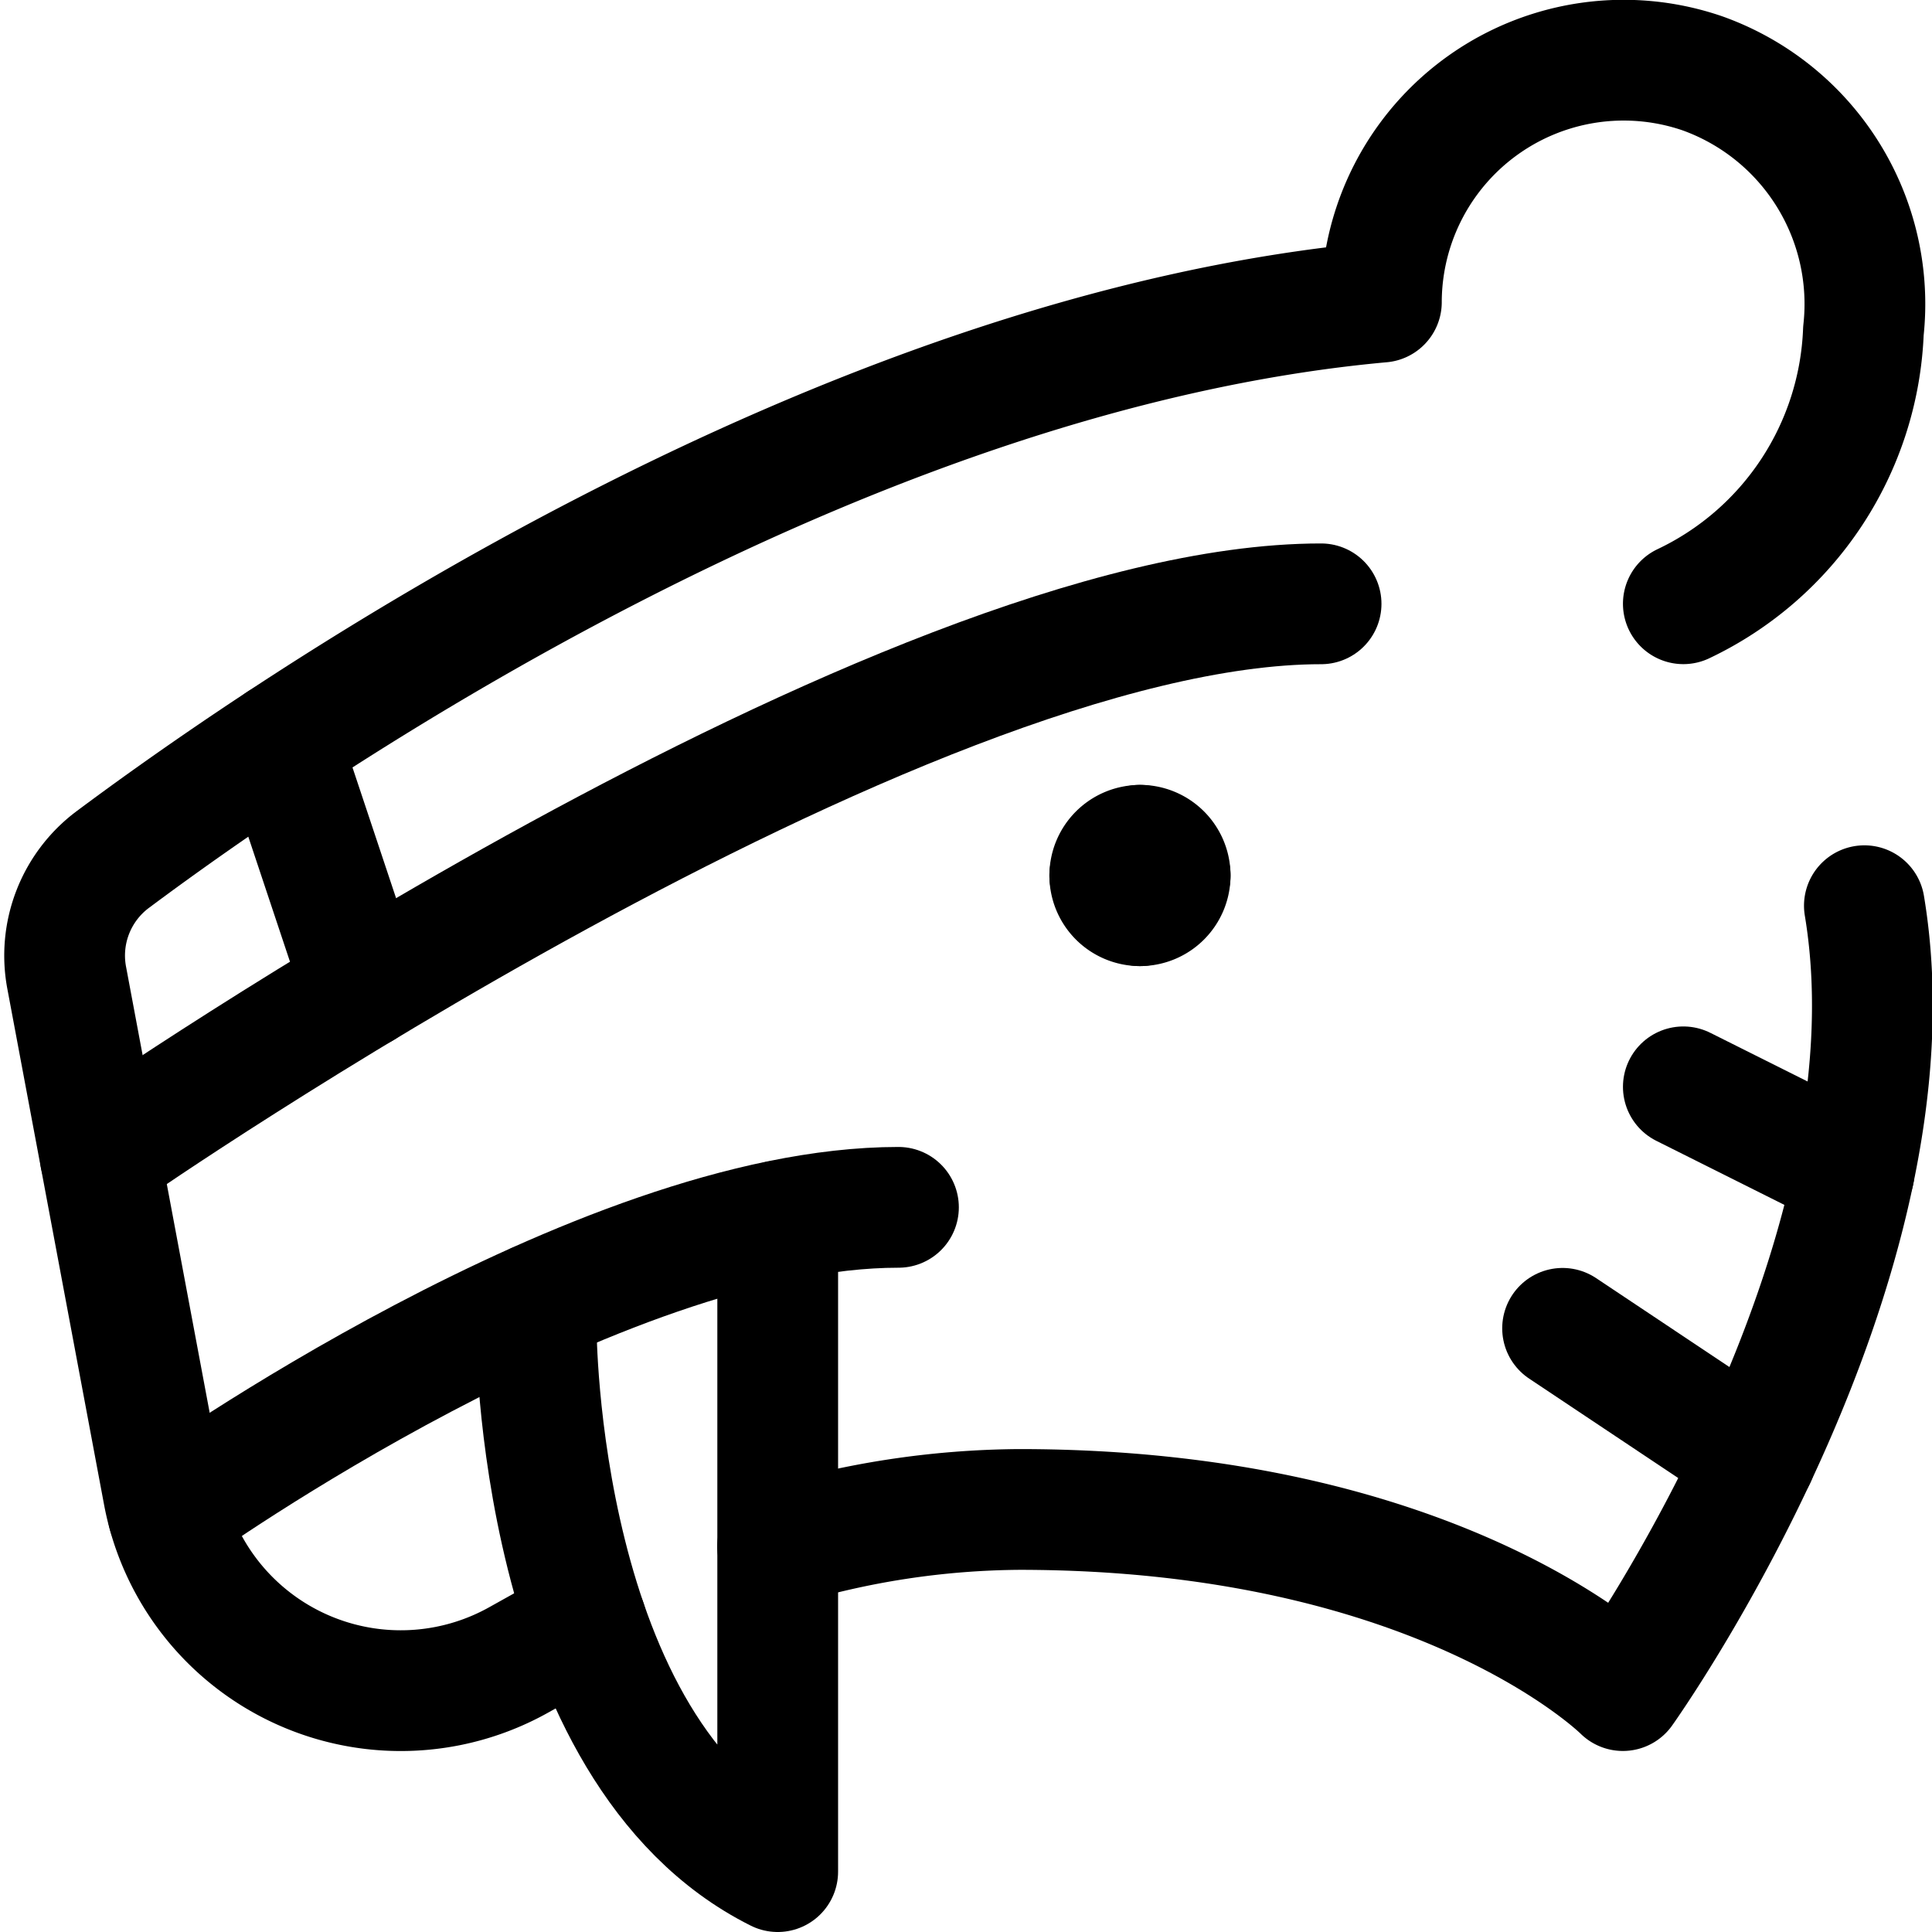 <svg id="Regular" xmlns="http://www.w3.org/2000/svg" viewBox="0 0 24 24"><defs><style>.cls-1,.cls-2{fill:none;stroke:#000;stroke-linecap:round;stroke-linejoin:round;stroke-width:1.5px;}.cls-1{fill-rule:evenodd;}</style></defs><title>tiger-head</title><path class="cls-1" d="M9.66,19.21a10.532,10.532,0,0,1,3-.459c5.25,0,7.5,2.25,7.5,2.25s3.75-5.25,3-9.75"/><path class="cls-1" d="M20.911,7.5a3.917,3.917,0,0,0,2.237-3.389,3.043,3.043,0,0,0-2-3.2,3.01,3.01,0,0,0-3.988,2.842C10.384,4.367,3.607,9.032,1.4,10.678A1.489,1.489,0,0,0,.83,12.154l1.2,6.4a3,3,0,0,0,4.419,2.063c.233-.13.506-.283.835-.461"/><path class="cls-1" d="M2.088,18.8l.073-.052s5.25-3.75,9-3.75"/><path class="cls-1" d="M6.661,16.189V16.5s0,5.25,3,6.75V15.17"/><path class="cls-1" d="M1.245,14.366l.166-.115s9.75-6.75,15-6.75"/><line class="cls-2" x1="3.484" y1="9.221" x2="4.503" y2="12.277"/><path class="cls-2" d="M14.161,10.5a.375.375,0,0,1,.375.375"/><path class="cls-2" d="M13.786,10.876a.375.375,0,0,1,.375-.375"/><path class="cls-2" d="M14.161,11.251a.375.375,0,0,1-.375-.375"/><path class="cls-2" d="M14.536,10.876a.375.375,0,0,1-.375.375"/><line class="cls-2" x1="20.911" y1="13.501" x2="23.032" y2="14.562"/><line class="cls-2" x1="19.411" y1="16.501" x2="21.81" y2="18.101"/></svg>